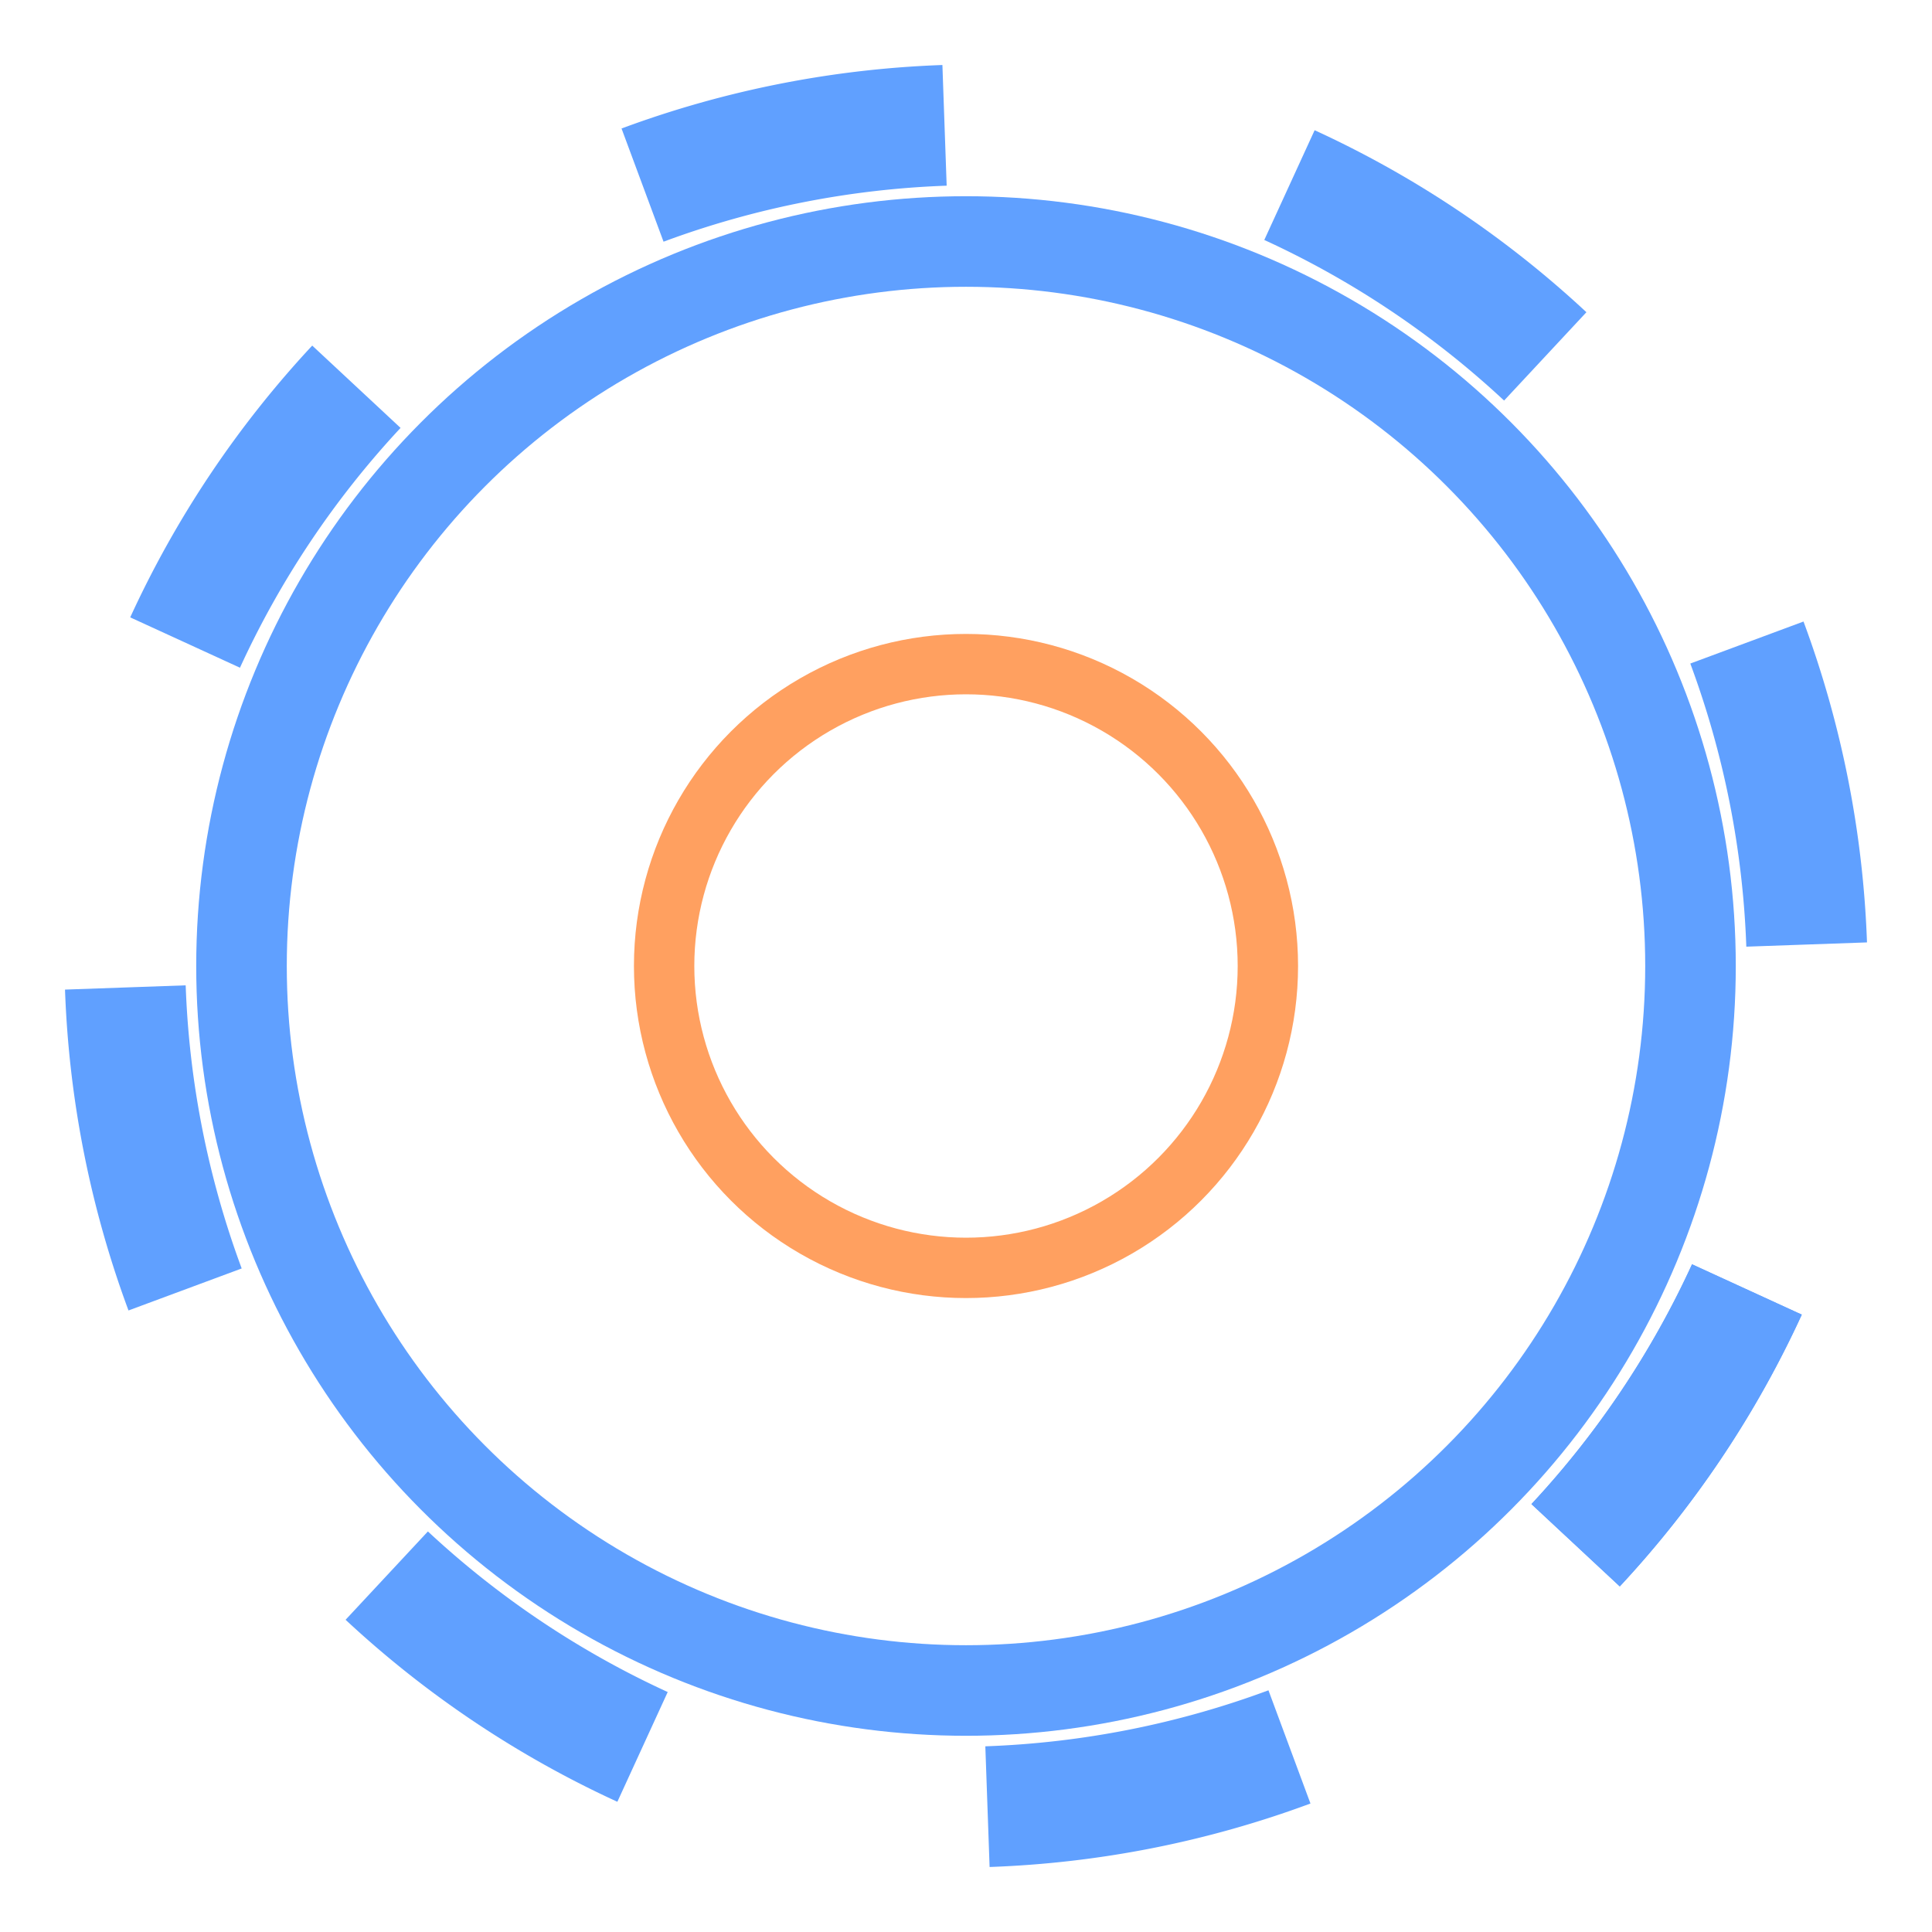 <svg xmlns="http://www.w3.org/2000/svg" viewBox="0 0 64 64">
	<g stroke="#60a0ff" fill="none" stroke-width="4" transform="rotate(-22.5 32 32)">
		<path d="M 32 4 A 32 32 0 0 1 42 6" />		
		<path d="M 32 4 A 32 32 0 0 1 42 6" transform="rotate(45 32 32)"/>
		<path d="M 32 4 A 32 32 0 0 1 42 6" transform="rotate(90 32 32)"/>
		<path d="M 32 4 A 32 32 0 0 1 42 6" transform="rotate(135 32 32)"/>
		<path d="M 32 4 A 32 32 0 0 1 42 6" transform="rotate(135 32 32)"/>
		<path d="M 32 4 A 32 32 0 0 1 42 6" transform="rotate(180 32 32)"/>
		<path d="M 32 4 A 32 32 0 0 1 42 6" transform="rotate(225 32 32)"/>
		<path d="M 32 4 A 32 32 0 0 1 42 6" transform="rotate(270 32 32)"/>
		<path d="M 32 4 A 32 32 0 0 1 42 6" transform="rotate(315 32 32)"/>
		<!-- <path d="M 32 4 A 32 32 0 0 1 42 5.5" transform="rotate(360 32 32)"/> -->

		<!-- <path d="M 46 4 A 32 32 0 0 1 56 12" />		
		<path d="M 8 52 A 32 32 0 0 0 18 60" />
		<path d="M 46 60 A 32 32 0 0 0 56 52" />  -->
	</g>
	<circle stroke="#60a0ff" fill="none" stroke-width="3" cx="32" cy="32" r="24"></circle>
	<circle stroke="#ffa060" fill="none" stroke-width="2" cx="32" cy="32" r="10"></circle>
</svg>